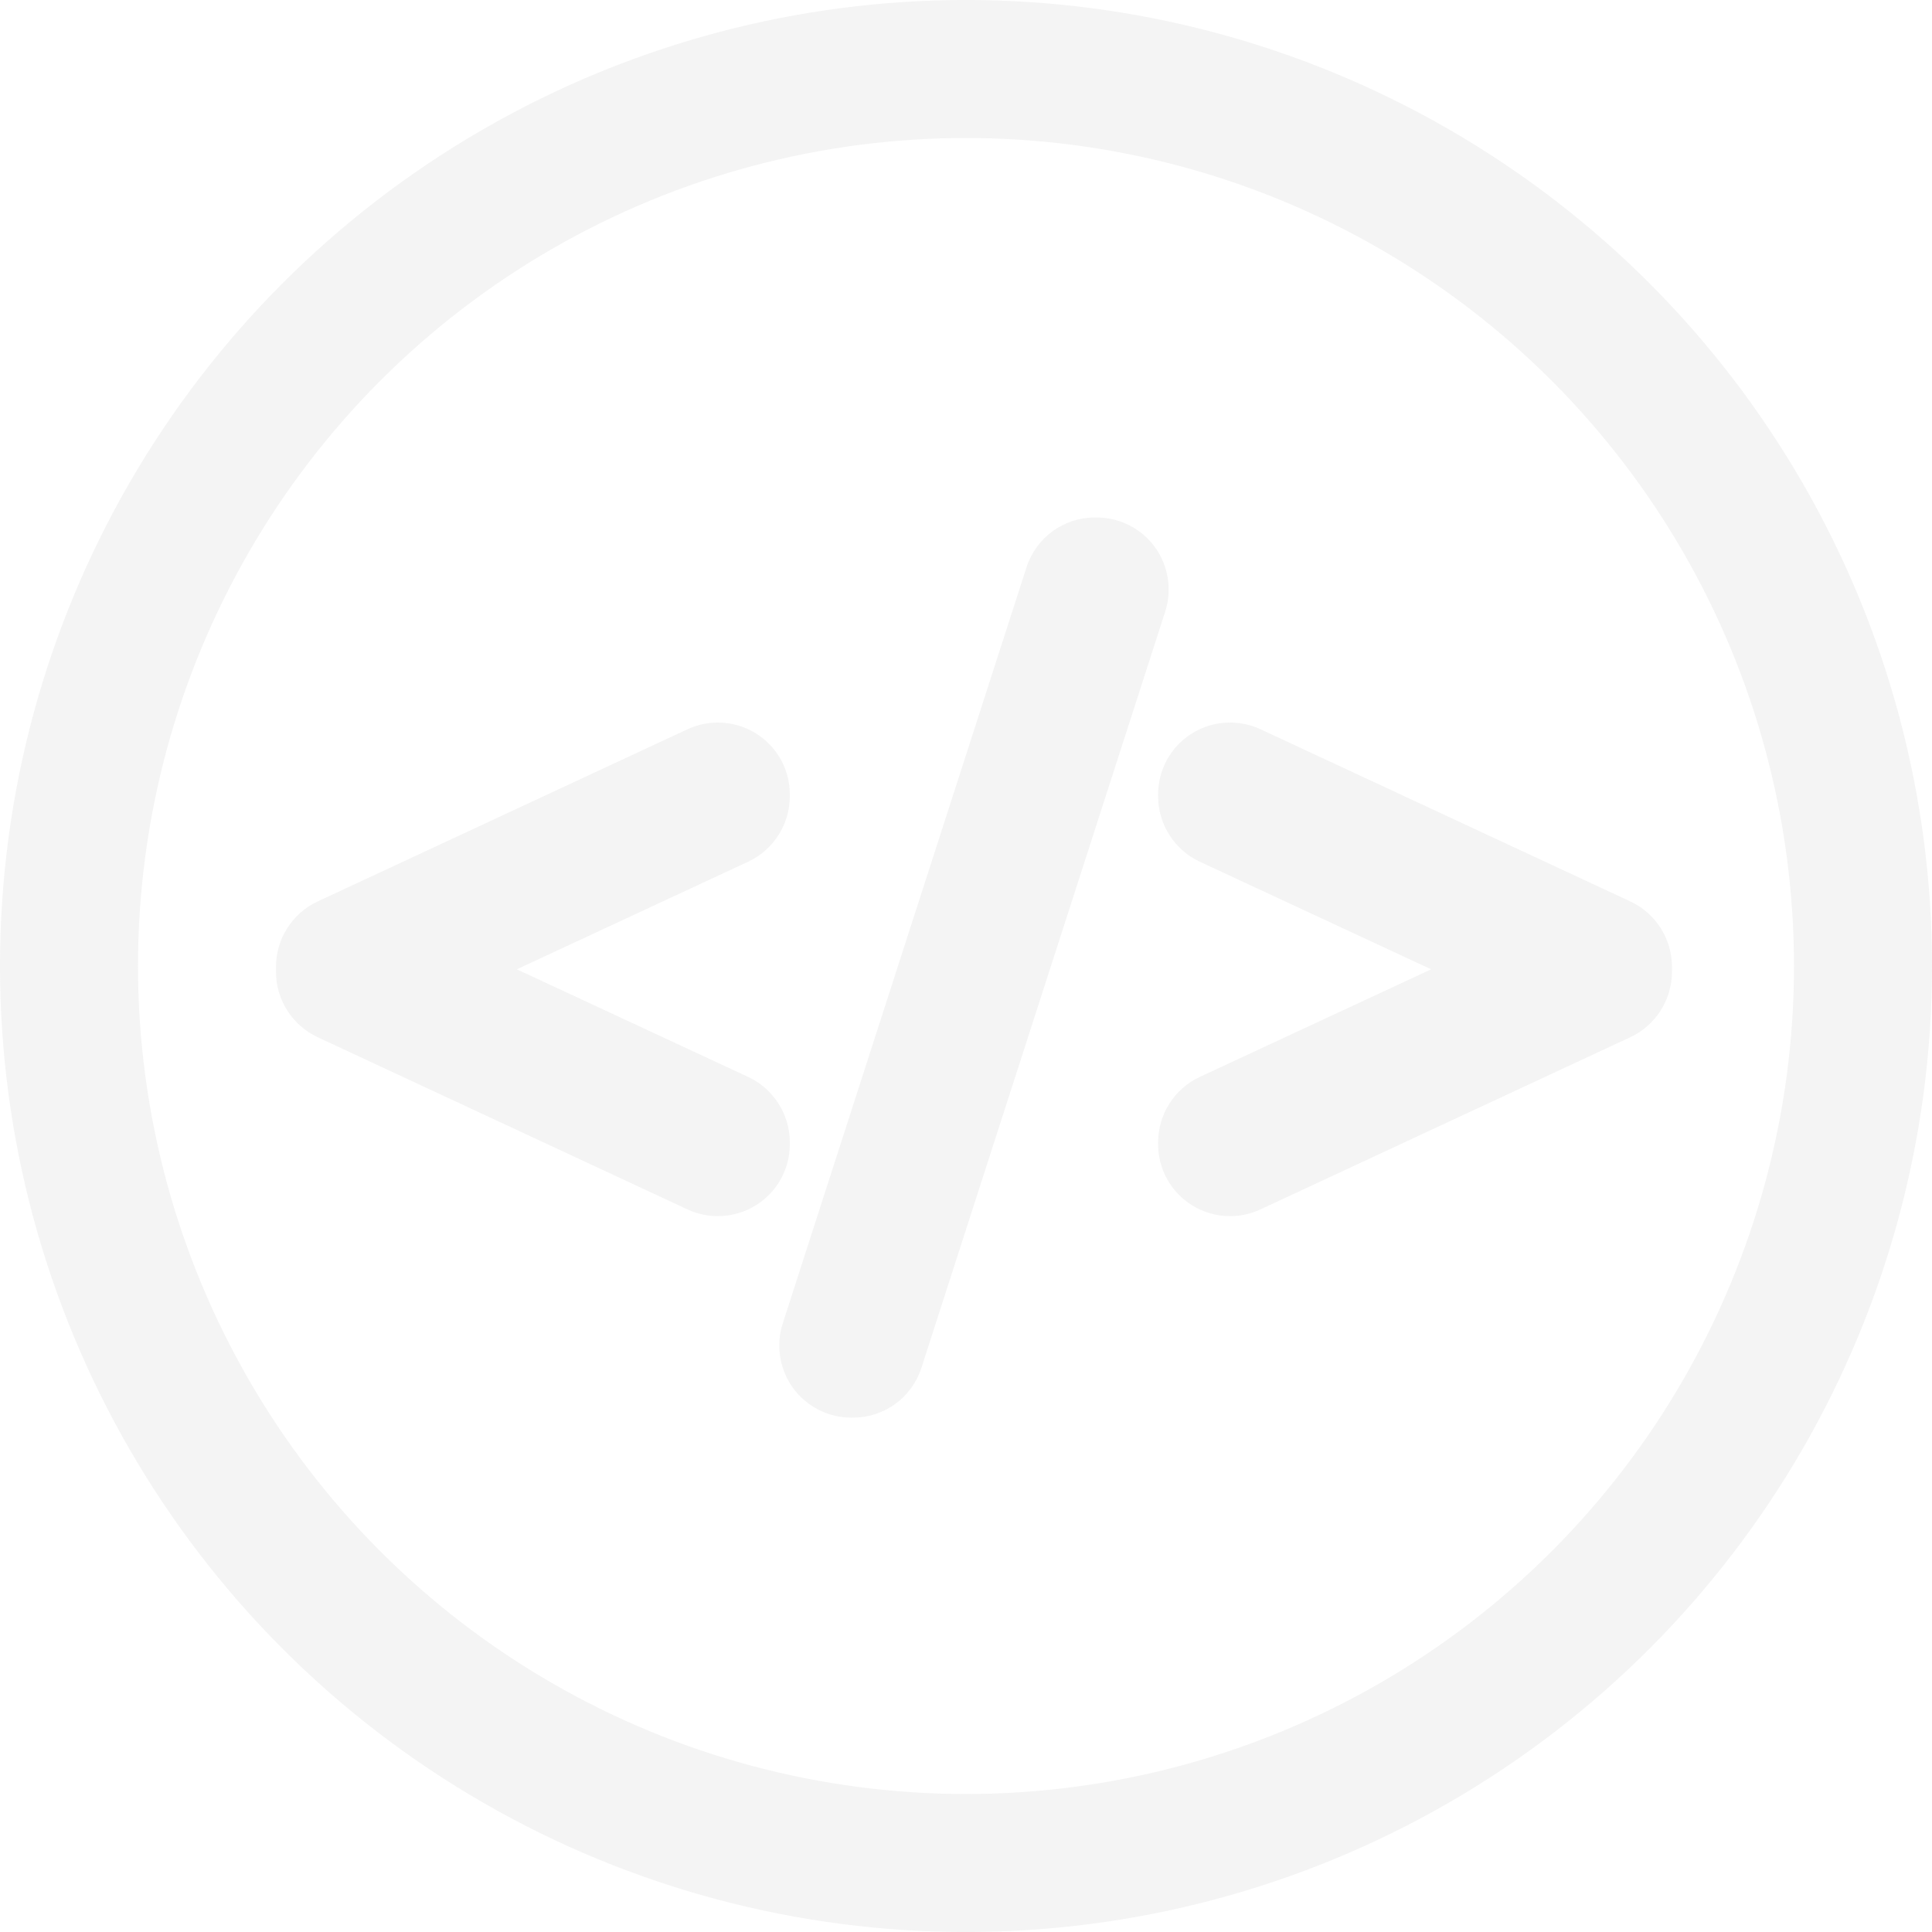 <svg width="56" height="56" viewBox="0 0 56 56" fill="none" xmlns="http://www.w3.org/2000/svg">
<g opacity="0.2">
<path d="M9.206 30.063L19.931 35.057C20.208 35.185 20.503 35.25 20.808 35.25C21.206 35.25 21.593 35.137 21.93 34.923C22.533 34.537 22.893 33.88 22.893 33.164V33.109C22.893 32.3 22.419 31.558 21.687 31.216L14.979 28.096L21.687 24.976C22.419 24.635 22.893 23.892 22.893 23.084V23.029C22.893 22.312 22.533 21.655 21.93 21.27C21.596 21.057 21.208 20.944 20.807 20.944C20.505 20.944 20.201 21.011 19.93 21.137L9.206 26.13C8.473 26.471 8 27.214 8 28.022V28.171C8 28.978 8.473 29.721 9.206 30.063Z" fill="#C7C7C7"/>
<path d="M22.988 40.234C23.38 40.77 24.009 41.09 24.672 41.09H24.725C25.635 41.09 26.433 40.507 26.71 39.64L33.775 17.724C33.977 17.091 33.865 16.393 33.474 15.856C33.083 15.32 32.453 15 31.79 15H31.737C30.827 15 30.029 15.583 29.752 16.45L22.686 38.368C22.485 39.001 22.598 39.698 22.988 40.234Z" fill="#C7C7C7"/>
<path d="M33.569 23.083C33.569 23.891 34.042 24.634 34.775 24.976L41.483 28.096L34.775 31.216C34.042 31.557 33.569 32.3 33.569 33.109V33.164C33.569 33.879 33.929 34.537 34.532 34.923C34.868 35.137 35.256 35.25 35.654 35.25C35.958 35.25 36.253 35.185 36.532 35.056L47.257 30.063C47.989 29.721 48.462 28.978 48.462 28.171V28.021C48.462 27.213 47.989 26.47 47.256 26.129L36.532 21.136C36.261 21.01 35.959 20.944 35.656 20.944C35.255 20.944 34.867 21.056 34.533 21.269C33.929 21.654 33.569 22.312 33.569 23.029V23.083Z" fill="#C7C7C7"/>
</g>
<g opacity="0.2">
<circle cx="28" cy="28" r="26" stroke="#C7C7C7" stroke-width="4"/>
</g>
</svg>
